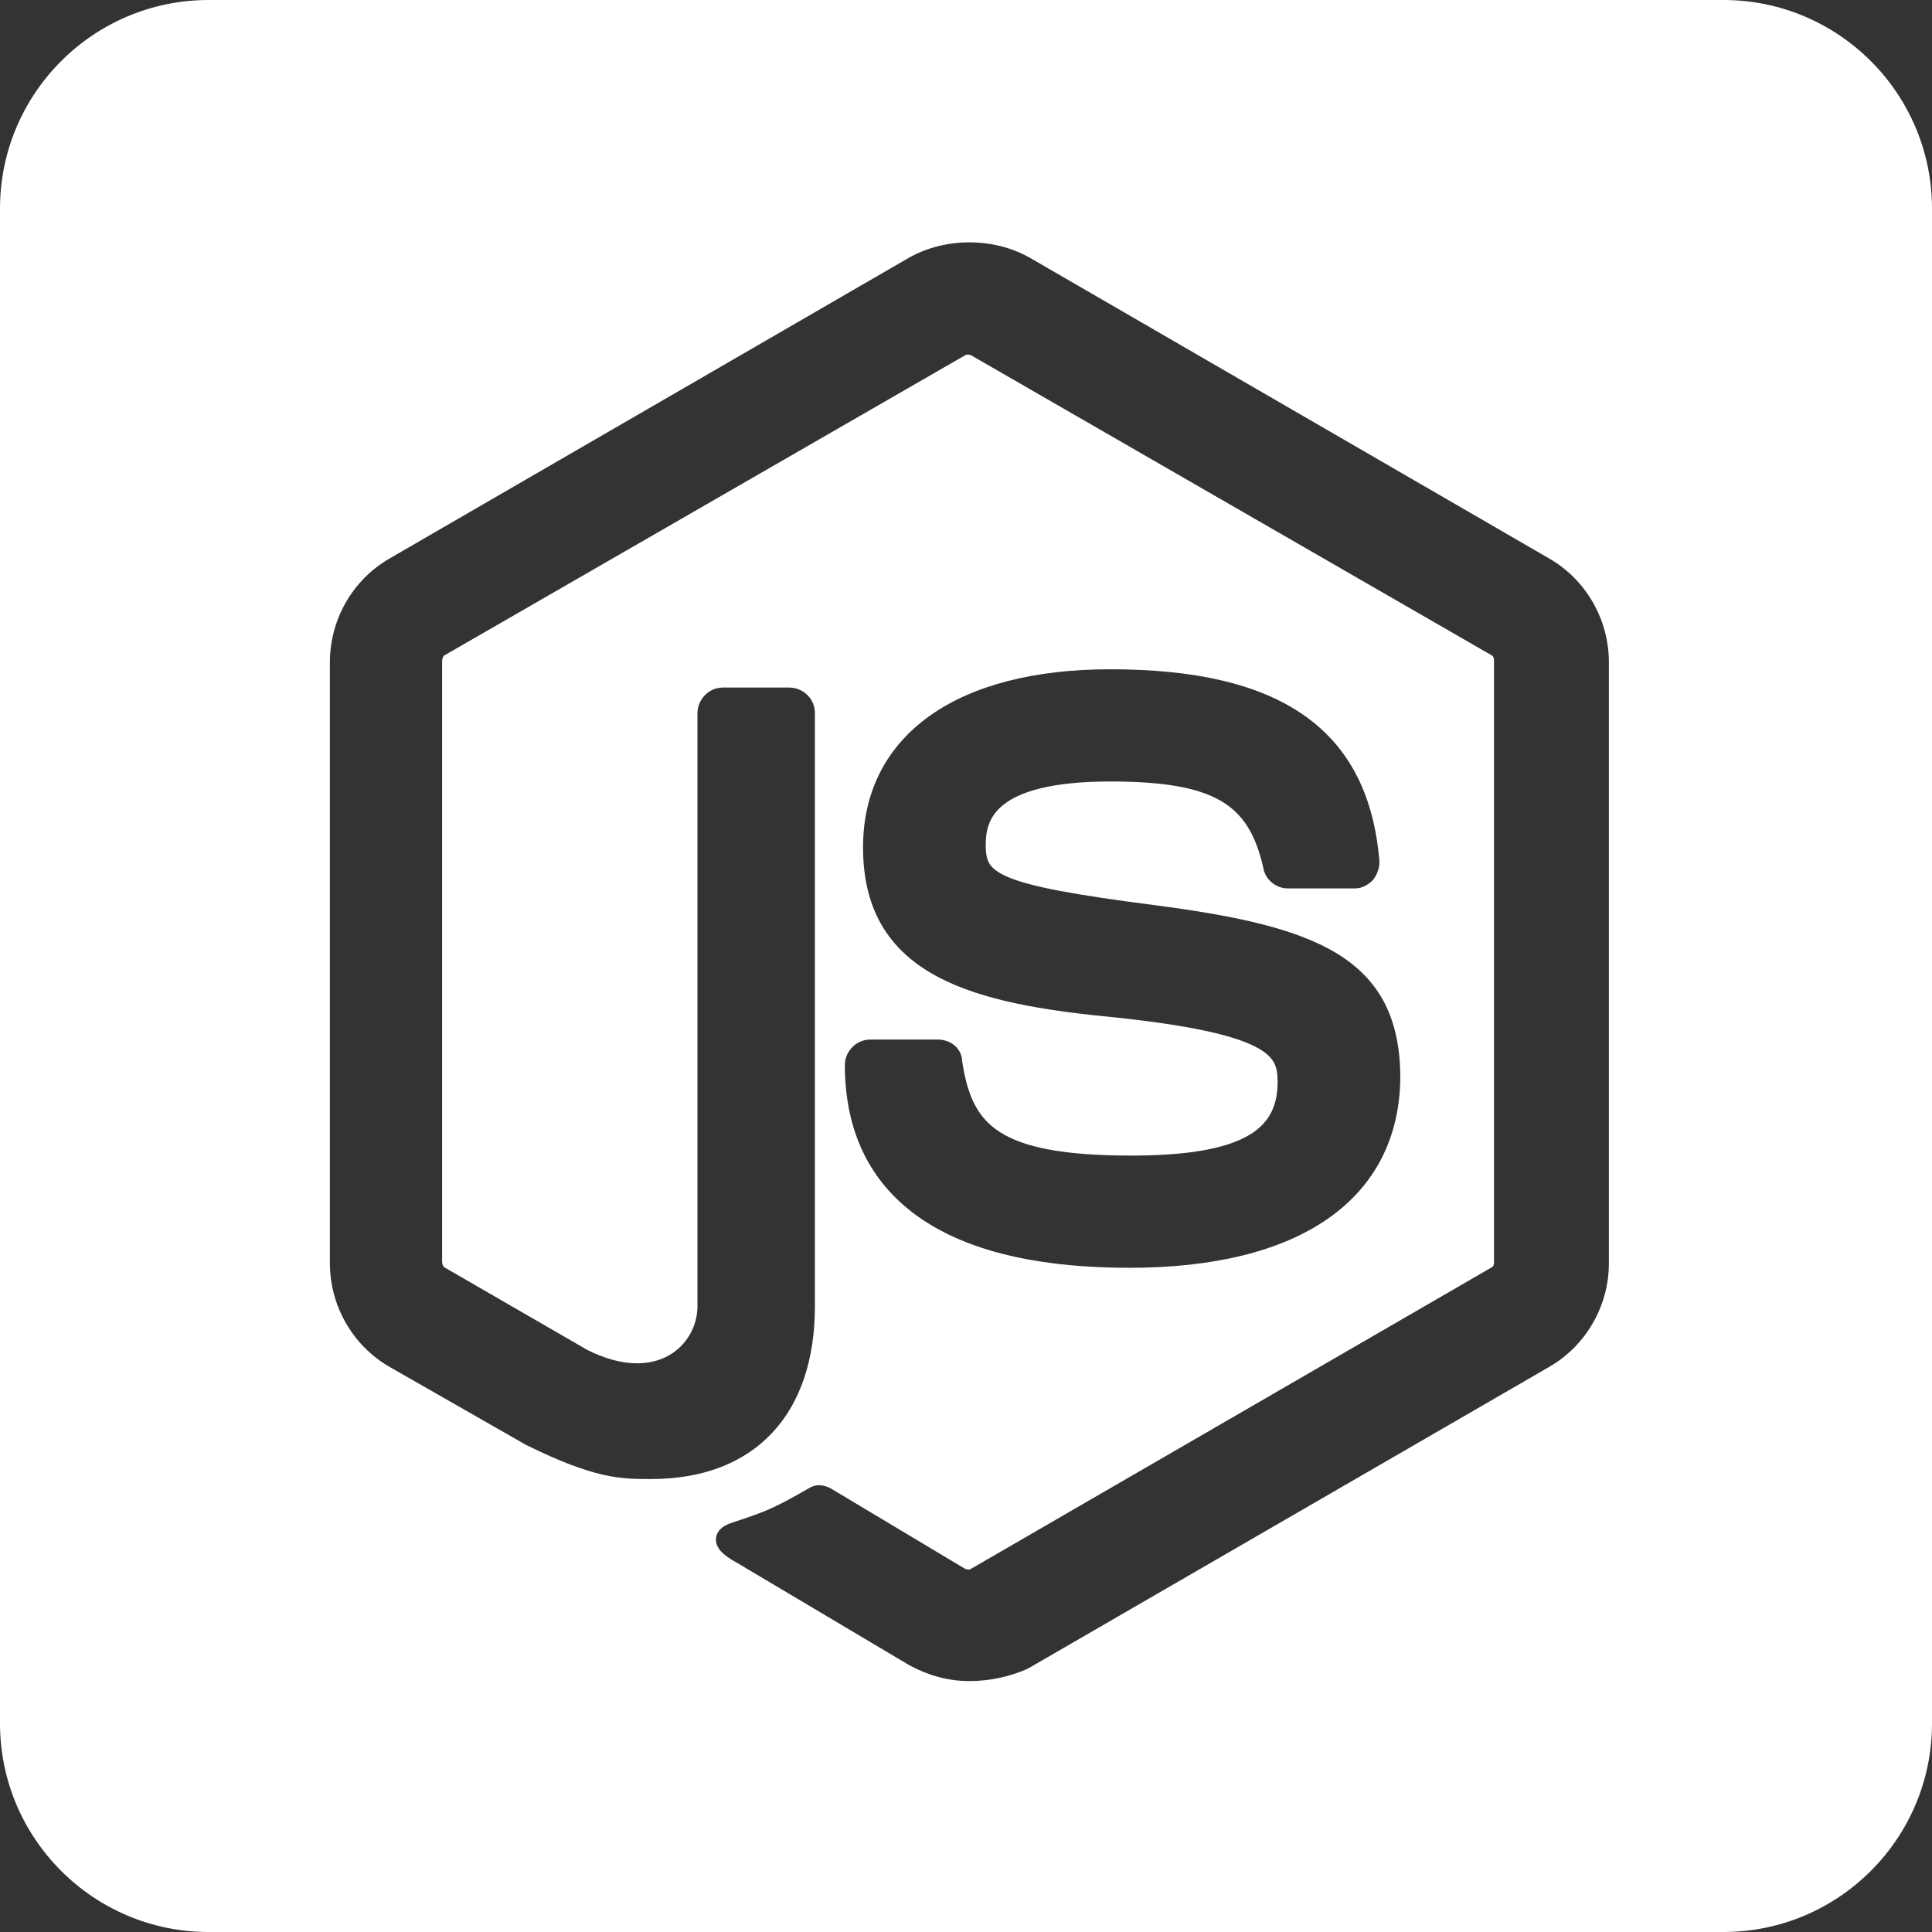 <svg xmlns="http://www.w3.org/2000/svg" fill="none" viewBox="0 0 24 24" height="24" width="24">
<rect x="0" y="0" width="24" height="24" fill="#333333" stroke="none"/>
<path fill="white" d="M2.592 0C1.161 0 0 1.161 0 2.592V21.408C0 22.839 1.161 24 2.592 24H21.408C22.839 24 24 22.839 24 21.408V2.592C24 1.161 22.839 0 21.408 0H2.592ZM9.147 19.409L11.301 20.689L11.304 20.69C11.53 20.812 11.776 20.883 12.042 20.883C12.285 20.883 12.545 20.831 12.773 20.726L12.778 20.723L19.245 16.98C19.704 16.715 19.986 16.221 19.986 15.692V8.226C19.986 7.697 19.704 7.203 19.245 6.938L12.783 3.196L12.782 3.196C12.34 2.949 11.744 2.949 11.302 3.196L11.301 3.196L4.839 6.938L4.839 6.938C4.38 7.203 4.098 7.697 4.098 8.226V15.692C4.098 16.221 4.38 16.715 4.839 16.98L4.839 16.98L6.543 17.954L6.547 17.955C6.964 18.16 7.253 18.265 7.488 18.319C7.724 18.373 7.902 18.373 8.088 18.373H8.09C8.723 18.373 9.236 18.178 9.59 17.802C9.943 17.427 10.123 16.887 10.123 16.226V8.857C10.123 8.67 9.965 8.541 9.807 8.541H8.981C8.794 8.541 8.664 8.7 8.664 8.857V16.226C8.664 16.468 8.536 16.709 8.308 16.838C8.083 16.965 7.74 16.994 7.29 16.766L5.525 15.746L5.521 15.744C5.518 15.743 5.511 15.737 5.503 15.722C5.496 15.707 5.492 15.689 5.492 15.675V8.21C5.492 8.196 5.496 8.178 5.503 8.163C5.511 8.148 5.518 8.142 5.521 8.141L5.525 8.139L11.993 4.411L11.996 4.408C11.996 4.408 11.996 4.409 11.996 4.408C11.997 4.408 12.005 4.405 12.02 4.405C12.035 4.405 12.051 4.408 12.066 4.415L18.527 8.139L18.53 8.141C18.543 8.147 18.559 8.162 18.559 8.21V15.675C18.559 15.723 18.543 15.738 18.53 15.744L18.526 15.746L12.058 19.491L12.055 19.493C12.056 19.492 12.049 19.497 12.032 19.497C12.017 19.497 12.001 19.493 11.986 19.487L10.342 18.503C10.277 18.461 10.159 18.418 10.051 18.486C9.826 18.615 9.698 18.684 9.573 18.74C9.448 18.796 9.324 18.839 9.104 18.912C9.08 18.92 9.041 18.933 9.007 18.953C8.976 18.97 8.92 19.008 8.9 19.077C8.877 19.157 8.915 19.225 8.957 19.272C8.999 19.318 9.063 19.363 9.147 19.409ZM13.698 12.623L13.698 12.623C14.76 12.728 15.309 12.857 15.592 13.001C15.729 13.071 15.793 13.14 15.827 13.203C15.861 13.268 15.871 13.342 15.871 13.441C15.871 13.606 15.838 13.74 15.775 13.849C15.713 13.957 15.616 14.049 15.474 14.124C15.186 14.277 14.726 14.355 14.05 14.355C13.195 14.355 12.704 14.249 12.412 14.057C12.133 13.874 12.016 13.599 11.953 13.187C11.948 13.014 11.799 12.914 11.653 12.914H10.811C10.624 12.914 10.495 13.072 10.495 13.23C10.495 13.802 10.646 14.439 11.18 14.931C11.711 15.422 12.601 15.749 14.034 15.749C15.075 15.749 15.909 15.544 16.488 15.144C17.073 14.74 17.386 14.144 17.395 13.393L17.395 13.393V13.392C17.395 13.03 17.334 12.726 17.204 12.469C17.073 12.212 16.877 12.011 16.618 11.851C16.109 11.536 15.351 11.376 14.357 11.246L14.357 11.246C13.348 11.116 12.812 11.017 12.526 10.897C12.387 10.838 12.324 10.781 12.291 10.728C12.258 10.673 12.245 10.604 12.245 10.493C12.245 10.319 12.283 10.137 12.473 9.991C12.671 9.837 13.055 9.708 13.791 9.708C14.451 9.708 14.88 9.782 15.166 9.949C15.443 10.11 15.603 10.369 15.696 10.794C15.724 10.932 15.855 11.036 15.993 11.036H16.835C16.933 11.036 17.011 10.976 17.051 10.936L17.06 10.927L17.067 10.917C17.11 10.853 17.136 10.781 17.136 10.704V10.699L17.135 10.694C17.068 9.889 16.768 9.285 16.201 8.887C15.641 8.494 14.838 8.314 13.791 8.314C12.853 8.314 12.088 8.511 11.554 8.889C11.015 9.271 10.721 9.831 10.721 10.525C10.721 10.894 10.793 11.204 10.936 11.463C11.079 11.722 11.289 11.923 11.552 12.08C12.073 12.391 12.814 12.534 13.698 12.623Z" clip-rule="evenodd" fill-rule="evenodd"></path>
</svg>
